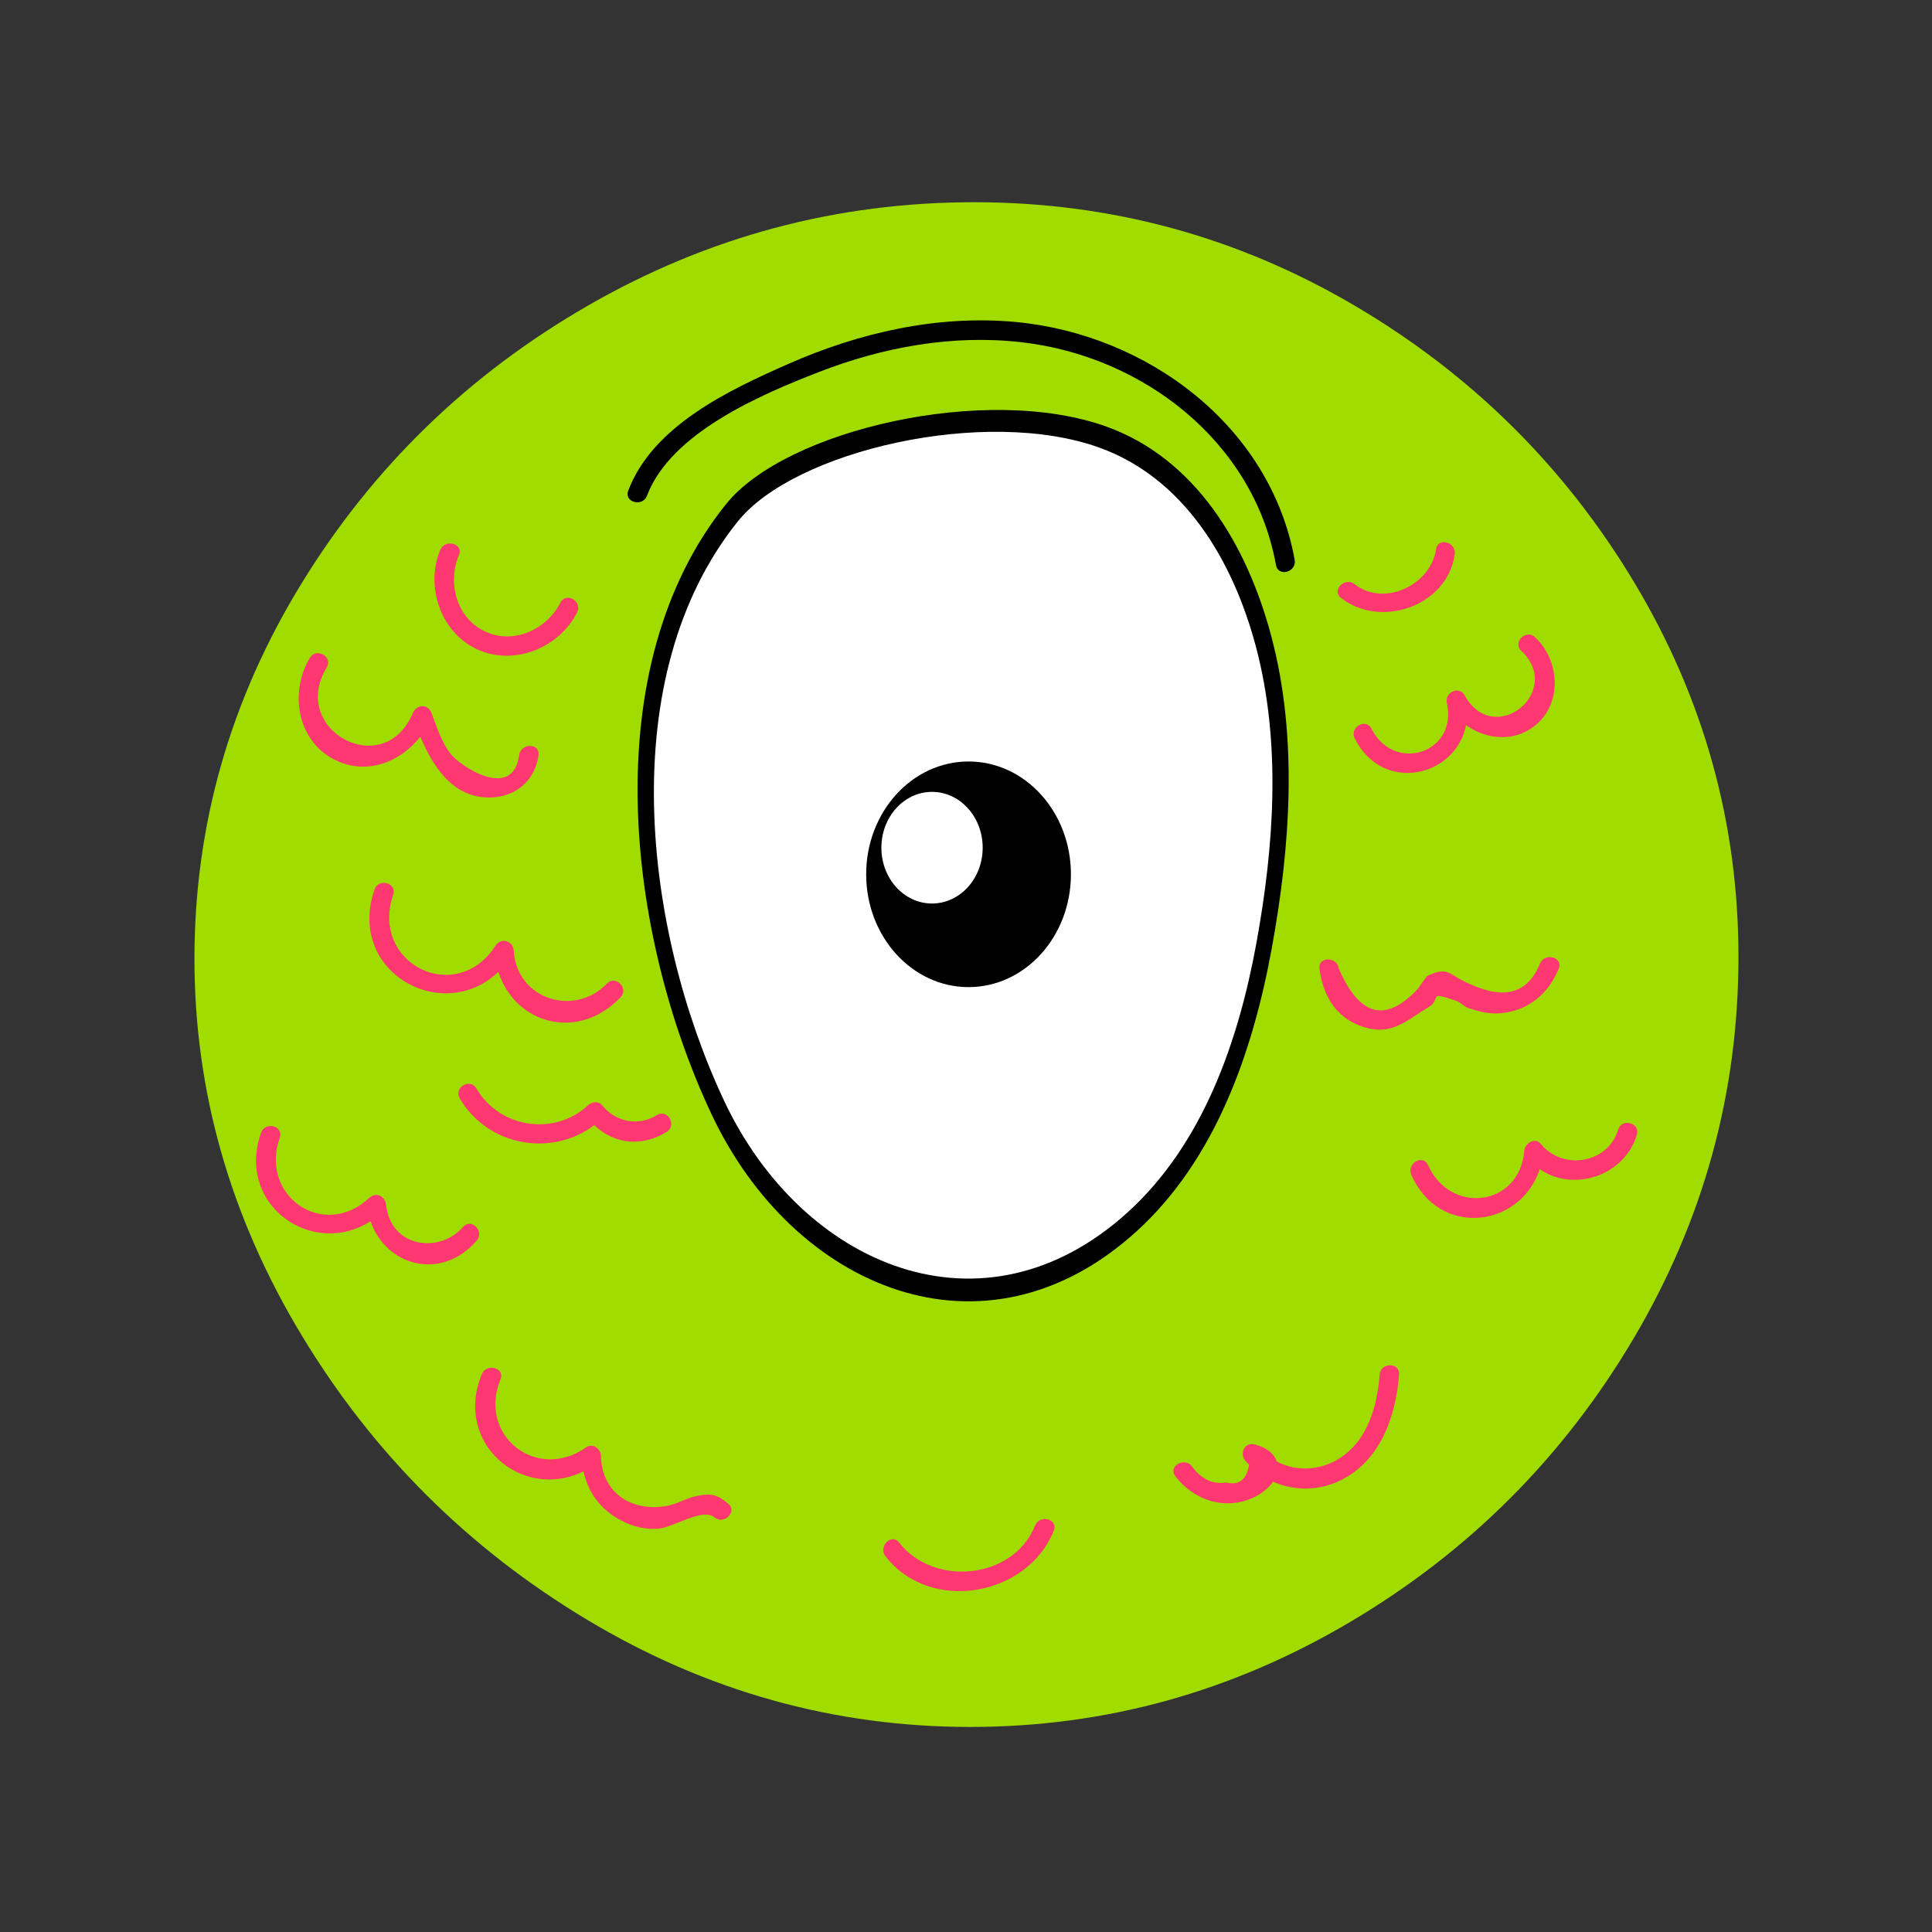 <?xml version="1.0" encoding="UTF-8" standalone="no"?>
<!-- Created with Inkscape (http://www.inkscape.org/) -->

<svg
   xmlns:dc="http://purl.org/dc/elements/1.1/"
   xmlns:cc="http://creativecommons.org/ns#"
   xmlns:rdf="http://www.w3.org/1999/02/22-rdf-syntax-ns#"
   xmlns:svg="http://www.w3.org/2000/svg"
   xmlns="http://www.w3.org/2000/svg"
   xmlns:sodipodi="http://sodipodi.sourceforge.net/DTD/sodipodi-0.dtd"
   xmlns:inkscape="http://www.inkscape.org/namespaces/inkscape"
   width="500"
   height="500"
   viewBox="0 0 132.292 132.292"
   version="1.1"
   id="svg4979"
   inkscape:version="0.92.3 (2405546, 2018-03-11)"
   sodipodi:docname="keyboardO.svg">
  <rect x="0" y="0" width="132.292" height="132.292" fill="#333333" stroke="none"/>
  <defs
     id="defs4973" />
  <sodipodi:namedview
     id="base"
     pagecolor="#ffffff"
     bordercolor="#666666"
     borderopacity="1.0"
     inkscape:pageopacity="0.0"
     inkscape:pageshadow="2"
     inkscape:zoom="0.15124512"
     inkscape:cx="2822.3046"
     inkscape:cy="-177.46462"
     inkscape:document-units="mm"
     inkscape:current-layer="layer1"
     showgrid="false"
     inkscape:window-width="1920"
     inkscape:window-height="1017"
     inkscape:window-x="-8"
     inkscape:window-y="-8"
     inkscape:window-maximized="1"
     units="px" />
  <g
     inkscape:label="Layer 1"
     inkscape:groupmode="layer"
     id="layer1"
     transform="translate(0,-164.708)">
    <g
       transform="matrix(6.414,0,0,6.414,-784.183,-5349.769)"
       id="g33659-5">
      <g
         transform="matrix(0.263,0,0,-0.263,128.53,877.049)"
         id="g33589-6">
        <path
           inkscape:connector-curvature="0"
           id="path33587-4"
           style="fill:#a1dc00;fill-opacity:1;fill-rule:nonzero;stroke:none"
           d="m 0,0 c -4.832,2.898 -8.696,6.75 -11.595,11.556 -2.899,4.804 -4.348,9.896 -4.348,15.277 0,5.431 1.449,10.51 4.348,15.237 2.899,4.727 6.777,8.487 11.634,11.282 4.858,2.794 10.08,4.191 15.669,4.191 5.536,0 10.68,-1.397 15.434,-4.191 4.752,-2.795 8.54,-6.542 11.359,-11.242 2.821,-4.701 4.231,-9.768 4.231,-15.199 0,-5.537 -1.423,-10.708 -4.27,-15.513 C 39.615,6.593 35.79,2.768 30.985,-0.078 26.179,-2.926 21.036,-4.349 15.551,-4.349 10.014,-4.349 4.831,-2.898 0,0" />
      </g>
      <g
         transform="matrix(0.263,0,0,-0.263,135.834,866.552)"
         id="g33593-3">
        <path
           inkscape:connector-curvature="0"
           id="path33591-3"
           style="fill:#000000;fill-opacity:1;fill-rule:nonzero;stroke:none"
           d="m 0,0 c -0.993,3.754 -3.102,7.228 -6.692,8.521 -4.872,1.755 -13.01,-0.121 -15.441,-3.142 -5.347,-6.648 -4.022,-17.466 -0.599,-24.755 3.331,-7.092 11.085,-10.38 17.257,-4.769 3.2,2.91 4.718,7.261 5.493,11.503 C 0.771,-8.513 1.085,-4.097 0,0" />
      </g>
      <g
         transform="matrix(0.263,0,0,-0.263,135.67,866.664)"
         id="g33597-6">
        <path
           inkscape:connector-curvature="0"
           id="path33595-8"
           style="fill:#ffffff;fill-opacity:1;fill-rule:nonzero;stroke:none"
           d="m 0,0 c -0.944,3.566 -2.947,6.866 -6.358,8.095 -4.629,1.667 -12.36,-0.116 -14.668,-2.985 -5.081,-6.316 -3.823,-16.593 -0.57,-23.518 3.164,-6.737 10.531,-9.861 16.394,-4.53 3.04,2.765 4.482,6.897 5.219,10.928 C 0.732,-8.088 1.03,-3.893 0,0" />
      </g>
      <g
         transform="matrix(0.263,0,0,-0.263,133.694,869.09)"
         id="g33601-1">
        <path
           inkscape:connector-curvature="0"
           id="path33599-5"
           style="fill:#000000;fill-opacity:1;fill-rule:nonzero;stroke:none"
           d="m 0,0 c 0,-2.529 -1.86,-4.58 -4.155,-4.58 -2.295,0 -4.156,2.051 -4.156,4.58 0,2.529 1.861,4.579 4.156,4.579 C -1.86,4.579 0,2.529 0,0" />
      </g>
      <g
         transform="matrix(0.263,0,0,-0.263,132.752,868.806)"
         id="g33605-7">
        <path
           inkscape:connector-curvature="0"
           id="path33603-0"
           style="fill:#ffffff;fill-opacity:1;fill-rule:nonzero;stroke:none"
           d="m 0,0 c 0,-1.251 -0.921,-2.266 -2.057,-2.266 -1.135,0 -2.055,1.015 -2.055,2.266 0,1.251 0.92,2.266 2.055,2.266 C -0.921,2.266 0,1.251 0,0" />
      </g>
      <g
         transform="matrix(0.263,0,0,-0.263,133.096,863.193)"
         id="g33609-6">
        <path
           inkscape:connector-curvature="0"
           id="path33607-3"
           style="fill:#000000;fill-opacity:1;fill-rule:nonzero;stroke:none"
           d="m 0,0 c -3.154,0.287 -6.315,-0.435 -9.193,-1.703 -2.413,-1.064 -5.507,-2.516 -6.502,-5.145 -0.179,-0.474 0.582,-0.679 0.759,-0.209 0.963,2.548 4.598,4.098 6.969,5.019 2.616,1.018 5.439,1.535 8.241,1.213 4.926,-0.565 9.42,-4.034 10.324,-9.045 0.09,-0.497 0.847,-0.286 0.758,0.21 C 10.374,-4.211 5.352,-0.488 0,0" />
      </g>
      <g
         transform="matrix(0.263,0,0,-0.263,138.649,866.559)"
         id="g33613-3">
        <path
           inkscape:connector-curvature="0"
           id="path33611-9"
           style="fill:#ff3871;fill-opacity:1;fill-rule:nonzero;stroke:none"
           d="m 0,0 c -0.369,0.346 -0.927,-0.209 -0.557,-0.556 1.741,-1.632 -1.1,-3.965 -2.302,-1.803 -0.223,0.401 -0.815,0.123 -0.72,-0.303 0.455,-2.032 -2.133,-2.883 -3.061,-1.052 -0.228,0.451 -0.907,0.053 -0.678,-0.398 1.155,-2.281 4.114,-1.537 4.517,0.542 0.806,-0.58 1.923,-0.701 2.771,-0.041 C 1.131,-2.707 1.008,-0.945 0,0" />
      </g>
      <g
         transform="matrix(0.263,0,0,-0.263,127.803,867.818)"
         id="g33617-1">
        <path
           inkscape:connector-curvature="0"
           id="path33615-8"
           style="fill:#ff3871;fill-opacity:1;fill-rule:nonzero;stroke:none"
           d="m 0,0 c -0.243,-1.859 -2.371,-0.472 -2.78,0.054 -0.371,0.476 -0.564,1.098 -0.775,1.654 -0.145,0.381 -0.607,0.361 -0.759,0 -1.172,-2.788 -5.036,-0.685 -3.495,1.849 0.264,0.433 -0.417,0.829 -0.68,0.397 -0.843,-1.387 -0.535,-3.373 1.012,-4.147 1.283,-0.642 2.661,-0.09 3.466,0.942 0.495,-1.152 1.209,-2.322 2.551,-2.457 C -0.299,-1.825 0.64,-1.13 0.787,0 0.853,0.501 0.065,0.496 0,0" />
      </g>
      <g
         transform="matrix(0.263,0,0,-0.263,128.74,870.257)"
         id="g33621-9">
        <path
           inkscape:connector-curvature="0"
           id="path33619-2"
           style="fill:#ff3871;fill-opacity:1;fill-rule:nonzero;stroke:none"
           d="m 0,0 c -1.3,-1.361 -3.658,-0.664 -3.782,1.349 -0.024,0.39 -0.516,0.535 -0.733,0.198 -1.609,-2.491 -5.112,-0.724 -4.159,2.062 0.164,0.48 -0.596,0.686 -0.759,0.209 -1.148,-3.356 2.768,-5.503 5.03,-3.342 0.675,-2.119 3.231,-2.842 4.959,-1.032 C 0.906,-0.19 0.35,0.367 0,0" />
      </g>
      <g
         transform="matrix(0.263,0,0,-0.263,138.702,870.043)"
         id="g33625-9">
        <path
           inkscape:connector-curvature="0"
           id="path33623-8"
           style="fill:#ff3871;fill-opacity:1;fill-rule:nonzero;stroke:none"
           d="m 0,0 c -0.679,-1.655 -2.061,-1.253 -3.232,-0.644 -0.217,0.113 -0.425,0.304 -0.68,0.322 -0.256,0.017 -0.455,-0.093 -0.668,-0.177 -0.125,-0.159 -0.243,-0.323 -0.353,-0.494 -1.308,-1.433 -2.385,-1.171 -3.233,0.787 -0.063,0.496 -0.851,0.502 -0.787,0 0.134,-1.049 0.627,-1.95 1.674,-2.329 1.238,-0.448 1.812,0.206 2.76,0.768 0.56,0.333 -0.12,0.685 1.147,0.241 0.161,-0.057 0.289,-0.224 0.462,-0.28 0.463,-0.151 0.844,-0.256 1.335,-0.208 1.121,0.11 1.921,0.796 2.334,1.805 C 0.951,0.259 0.189,0.463 0,0" />
      </g>
      <g
         transform="matrix(0.263,0,0,-0.263,129.274,871.661)"
         id="g33629-3">
        <path
           inkscape:connector-curvature="0"
           id="path33627-2"
           style="fill:#ff3871;fill-opacity:1;fill-rule:nonzero;stroke:none"
           d="m 0,0 c -0.756,-0.472 -1.693,-0.271 -2.23,0.408 -0.135,0.171 -0.416,0.133 -0.556,0 -1.362,-1.28 -3.602,-0.937 -4.539,0.672 -0.254,0.438 -0.934,0.042 -0.679,-0.397 1.129,-1.94 3.72,-2.404 5.462,-1.091 0.807,-0.78 1.947,-0.89 2.939,-0.272 C 0.826,-0.412 0.432,0.269 0,0" />
      </g>
      <g
         transform="matrix(0.263,0,0,-0.263,127.204,872.855)"
         id="g33633-7">
        <path
           inkscape:connector-curvature="0"
           id="path33631-1"
           style="fill:#ff3871;fill-opacity:1;fill-rule:nonzero;stroke:none"
           d="m 0,0 c -0.952,-1.093 -2.929,-0.853 -3.124,0.908 -0.036,0.333 -0.405,0.528 -0.671,0.279 -1.867,-1.746 -4.476,0.082 -3.642,2.432 0.169,0.479 -0.591,0.685 -0.759,0.209 -1.035,-2.92 2.072,-5.114 4.442,-3.595 0.635,-1.831 2.873,-2.44 4.31,-0.79 C 0.888,-0.177 0.333,0.383 0,0" />
      </g>
      <g
         transform="matrix(0.263,0,0,-0.263,139.536,871.816)"
         id="g33637-0">
        <path
           inkscape:connector-curvature="0"
           id="path33635-7"
           style="fill:#ff3871;fill-opacity:1;fill-rule:nonzero;stroke:none"
           d="m 0,0 c -0.417,-1.39 -2.253,-1.668 -3.138,-0.579 -0.237,0.29 -0.646,0.024 -0.672,-0.278 -0.192,-2.28 -3.008,-2.606 -3.905,-0.582 -0.205,0.461 -0.883,0.062 -0.68,-0.398 1.144,-2.578 4.437,-2.136 5.212,0.23 1.364,-0.94 3.439,-0.281 3.942,1.398 C 0.904,0.277 0.146,0.484 0,0" />
      </g>
      <g
         transform="matrix(0.263,0,0,-0.263,136.99,874.431)"
         id="g33641-2">
        <path
           inkscape:connector-curvature="0"
           id="path33639-6"
           style="fill:#ff3871;fill-opacity:1;fill-rule:nonzero;stroke:none"
           d="m 0,0 c -0.086,-1.122 -0.398,-2.373 -1.29,-3.147 -0.832,-0.725 -1.984,-0.867 -2.89,-0.378 -0.097,0.3 -0.381,0.56 -0.895,0.69 -0.405,0.102 -0.623,-0.363 -0.383,-0.658 0.048,-0.059 0.105,-0.107 0.158,-0.161 -0.1,-0.606 -0.401,-0.854 -0.914,-0.727 -0.561,-0.084 -1.028,0.135 -1.401,0.654 -0.303,0.398 -0.987,0.006 -0.68,-0.396 0.787,-1.033 2.166,-1.449 3.355,-0.772 0.269,0.154 0.473,0.345 0.611,0.549 0.862,-0.387 1.882,-0.383 2.779,0.071 C 0.051,-3.466 0.659,-1.674 0.787,0 0.825,0.506 0.038,0.503 0,0" />
      </g>
      <g
         transform="matrix(0.263,0,0,-0.263,130.035,875.809)"
         id="g33645-9">
        <path
           inkscape:connector-curvature="0"
           id="path33643-4"
           style="fill:#ff3871;fill-opacity:1;fill-rule:nonzero;stroke:none"
           d="m 0,0 c -0.436,0.358 -0.664,0.43 -1.249,0.318 -0.446,-0.085 -0.82,-0.34 -1.275,-0.416 -1.371,-0.227 -2.606,0.5 -2.642,2.048 -0.006,0.277 -0.337,0.52 -0.592,0.34 -2.026,-1.429 -4.417,0.496 -3.484,2.756 0.193,0.468 -0.568,0.672 -0.758,0.21 -1.157,-2.803 1.625,-5.163 4.128,-3.947 0.186,-0.863 0.707,-1.574 1.552,-2.004 0.464,-0.238 0.952,-0.36 1.475,-0.321 0.64,0.047 1.798,0.864 2.288,0.459 C -0.168,-0.876 0.392,-0.322 0,0" />
      </g>
      <g
         transform="matrix(0.263,0,0,-0.263,128.244,866.19)"
         id="g33649-9">
        <path
           inkscape:connector-curvature="0"
           id="path33647-5"
           style="fill:#ff3871;fill-opacity:1;fill-rule:nonzero;stroke:none"
           d="m 0,0 c -0.554,-1.09 -1.9,-1.716 -3.059,-1.169 -1.163,0.549 -1.533,1.97 -1.06,3.102 0.196,0.466 -0.566,0.67 -0.758,0.209 -0.62,-1.481 0.013,-3.362 1.509,-4.042 1.504,-0.683 3.319,0.068 4.047,1.503 C 0.908,0.054 0.229,0.453 0,0" />
      </g>
      <g
         transform="matrix(0.263,0,0,-0.263,137.592,865.619)"
         id="g33653-9">
        <path
           inkscape:connector-curvature="0"
           id="path33651-1"
           style="fill:#ff3871;fill-opacity:1;fill-rule:nonzero;stroke:none"
           d="M 0,0 C -0.205,-1.441 -2.098,-2.367 -3.305,-1.422 -3.698,-1.114 -4.26,-1.667 -3.86,-1.979 -2.246,-3.242 0.46,-2.314 0.759,-0.209 0.829,0.286 0.07,0.5 0,0" />
      </g>
      <g
         transform="matrix(0.263,0,0,-0.263,133.312,876.042)"
         id="g33657-2">
        <path
           inkscape:connector-curvature="0"
           id="path33655-8"
           style="fill:#ff3871;fill-opacity:1;fill-rule:nonzero;stroke:none"
           d="m 0,0 c -0.881,-2.194 -4.113,-2.502 -5.519,-0.694 -0.31,0.399 -0.864,-0.161 -0.556,-0.557 1.814,-2.333 5.76,-1.634 6.834,1.041 C 0.947,0.26 0.187,0.465 0,0" />
      </g>
    </g>
  </g>
</svg>
